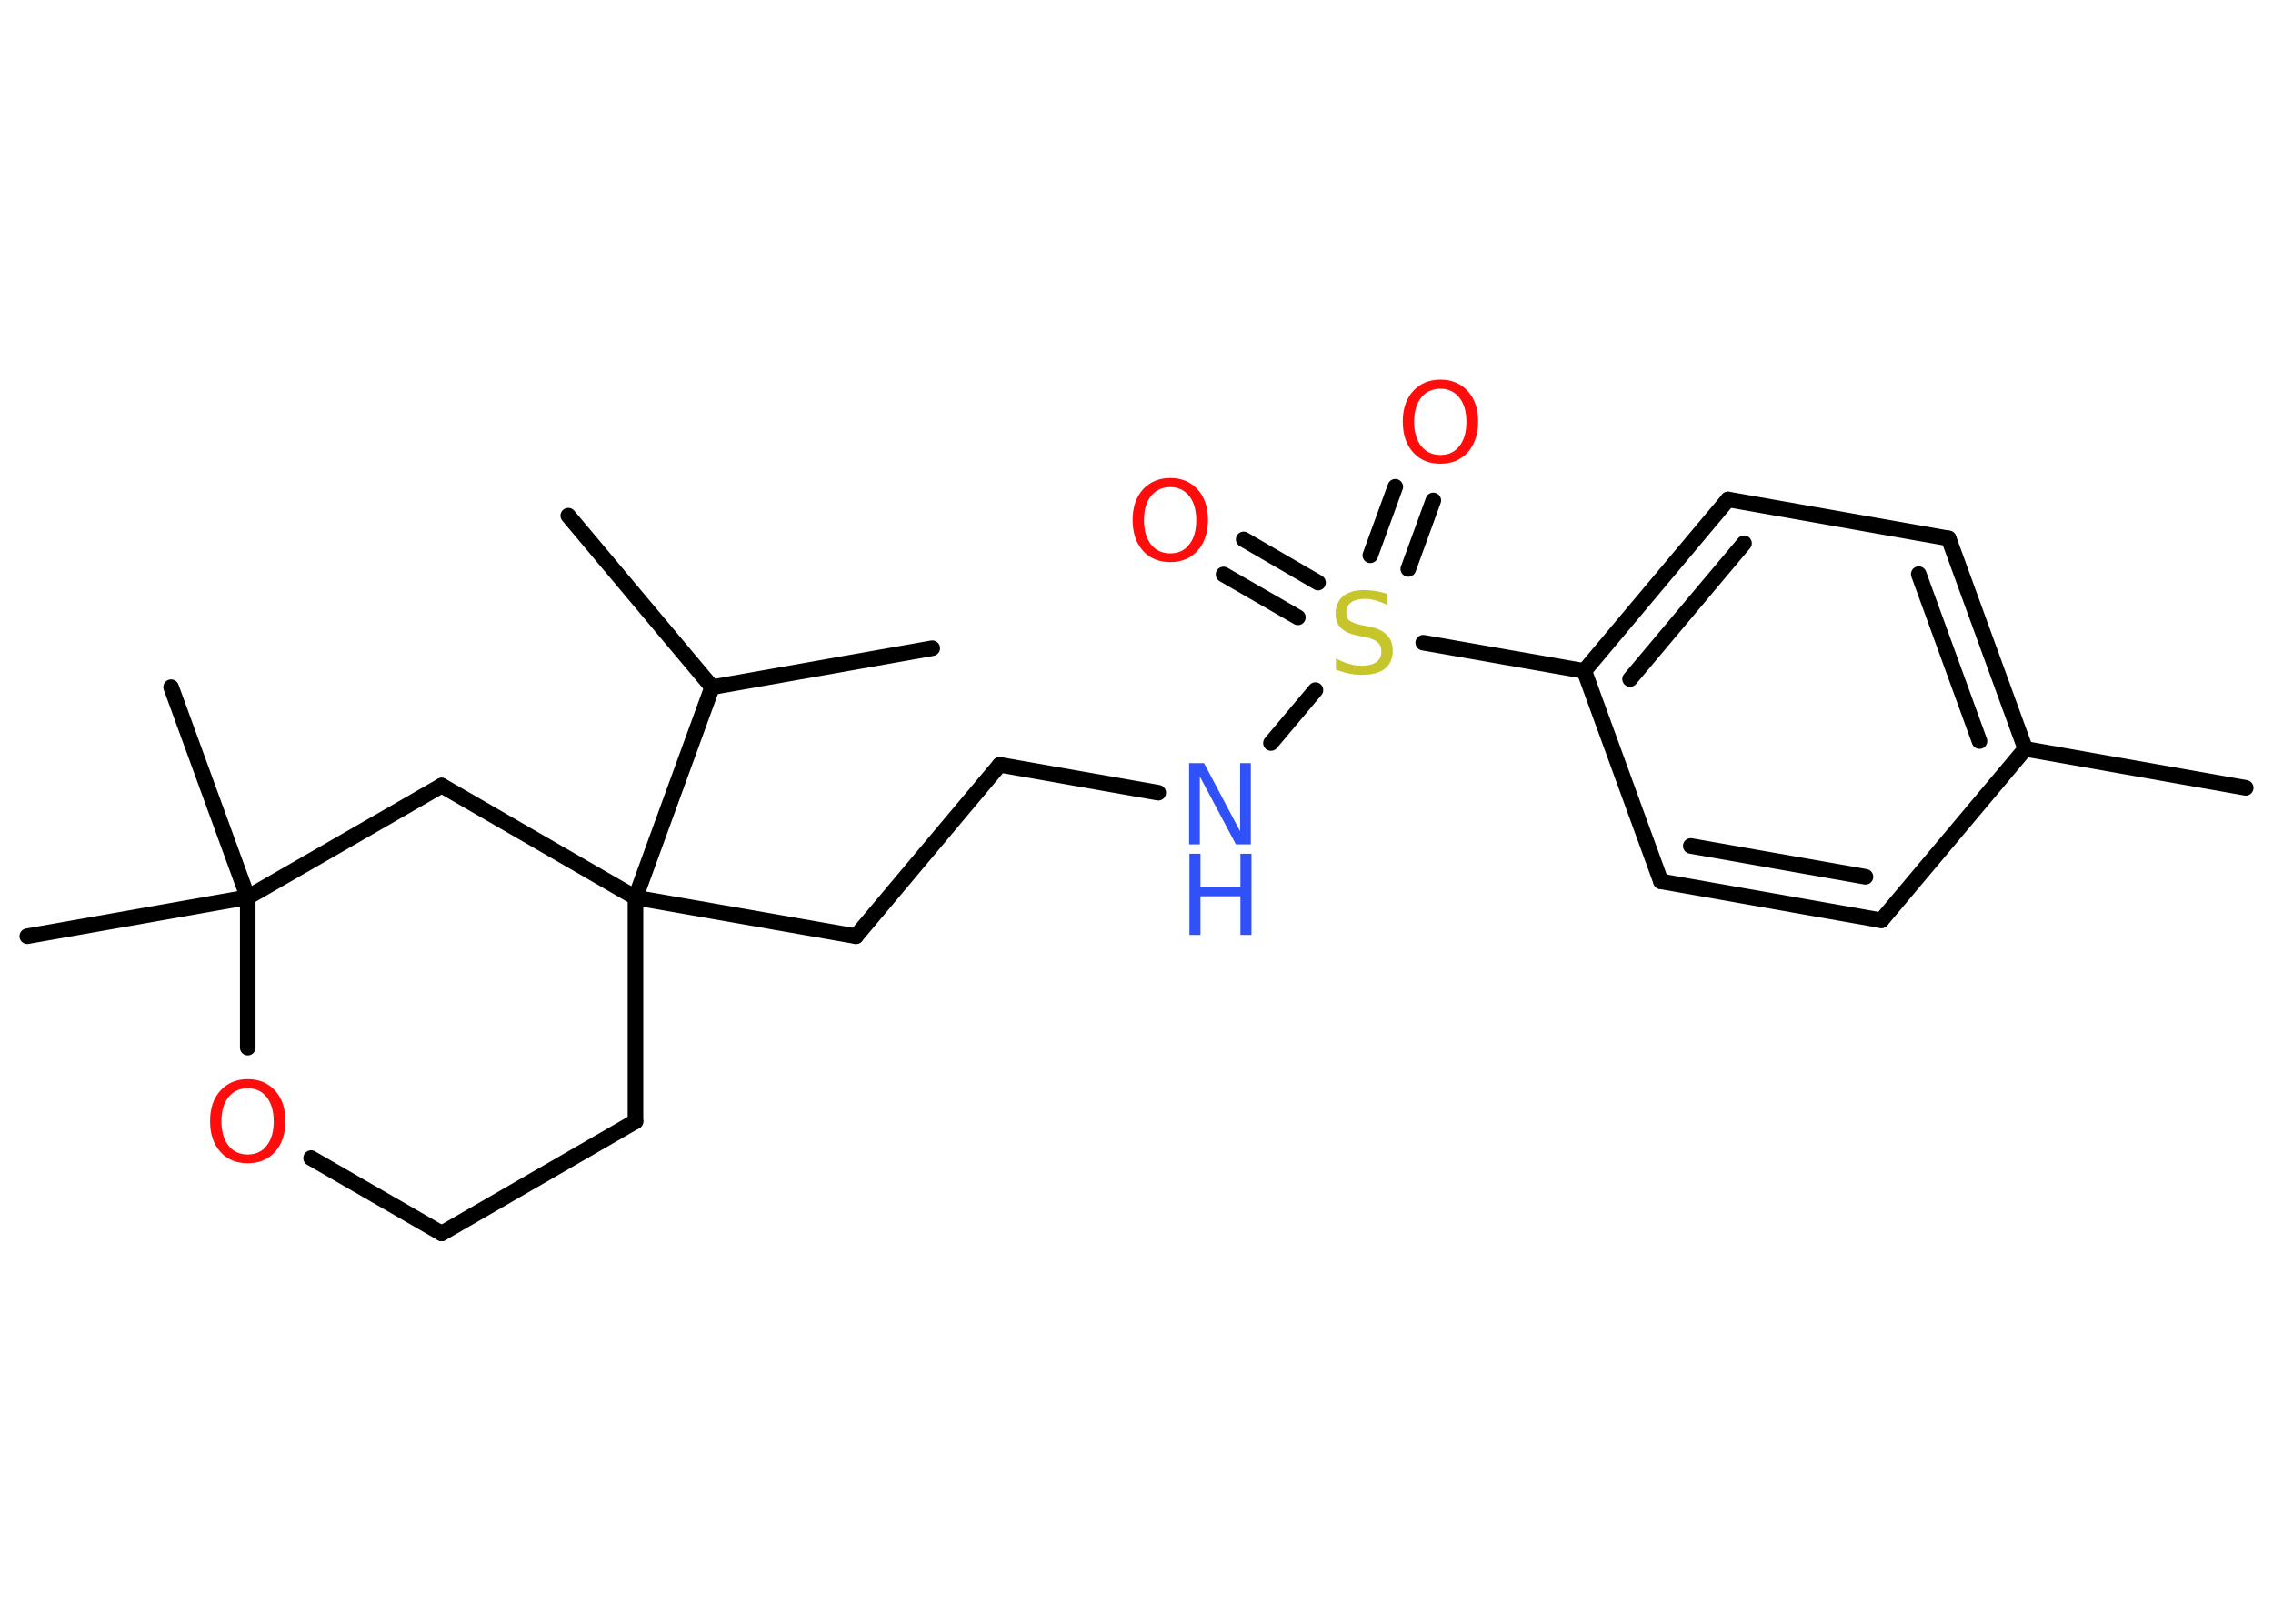 <?xml version='1.0' encoding='UTF-8'?>
<!DOCTYPE svg PUBLIC "-//W3C//DTD SVG 1.1//EN" "http://www.w3.org/Graphics/SVG/1.1/DTD/svg11.dtd">
<svg version='1.2' xmlns='http://www.w3.org/2000/svg' xmlns:xlink='http://www.w3.org/1999/xlink' width='70.0mm' height='50.0mm' viewBox='0 0 70.0 50.0'>
  <desc>Generated by the Chemistry Development Kit (http://github.com/cdk)</desc>
  <g stroke-linecap='round' stroke-linejoin='round' stroke='#000000' stroke-width='.48' fill='#FF0D0D'>
    <rect x='.0' y='.0' width='70.0' height='50.0' fill='#FFFFFF' stroke='none'/>
    <g id='mol1' class='mol'>
      <line id='mol1bnd1' class='bond' x1='69.16' y1='24.26' x2='62.37' y2='23.06'/>
      <g id='mol1bnd2' class='bond'>
        <line x1='62.37' y1='23.06' x2='60.01' y2='16.58'/>
        <line x1='60.96' y1='22.82' x2='59.09' y2='17.68'/>
      </g>
      <line id='mol1bnd3' class='bond' x1='60.01' y1='16.58' x2='53.22' y2='15.38'/>
      <g id='mol1bnd4' class='bond'>
        <line x1='53.22' y1='15.38' x2='48.79' y2='20.66'/>
        <line x1='53.71' y1='16.73' x2='50.2' y2='20.91'/>
      </g>
      <line id='mol1bnd5' class='bond' x1='48.79' y1='20.66' x2='43.83' y2='19.79'/>
      <g id='mol1bnd6' class='bond'>
        <line x1='42.2' y1='17.1' x2='42.97' y2='14.99'/>
        <line x1='43.37' y1='17.52' x2='44.14' y2='15.41'/>
      </g>
      <g id='mol1bnd7' class='bond'>
        <line x1='39.97' y1='19.01' x2='37.68' y2='17.69'/>
        <line x1='40.59' y1='17.94' x2='38.3' y2='16.61'/>
      </g>
      <line id='mol1bnd8' class='bond' x1='40.51' y1='21.25' x2='39.14' y2='22.88'/>
      <line id='mol1bnd9' class='bond' x1='35.67' y1='24.41' x2='30.79' y2='23.55'/>
      <line id='mol1bnd10' class='bond' x1='30.79' y1='23.55' x2='26.36' y2='28.83'/>
      <line id='mol1bnd11' class='bond' x1='26.36' y1='28.83' x2='19.57' y2='27.64'/>
      <line id='mol1bnd12' class='bond' x1='19.57' y1='27.64' x2='21.93' y2='21.16'/>
      <line id='mol1bnd13' class='bond' x1='21.93' y1='21.16' x2='17.5' y2='15.88'/>
      <line id='mol1bnd14' class='bond' x1='21.93' y1='21.16' x2='28.71' y2='19.96'/>
      <line id='mol1bnd15' class='bond' x1='19.57' y1='27.64' x2='19.57' y2='34.53'/>
      <line id='mol1bnd16' class='bond' x1='19.57' y1='34.53' x2='13.6' y2='37.98'/>
      <line id='mol1bnd17' class='bond' x1='13.6' y1='37.98' x2='9.58' y2='35.66'/>
      <line id='mol1bnd18' class='bond' x1='7.63' y1='32.26' x2='7.63' y2='27.63'/>
      <line id='mol1bnd19' class='bond' x1='7.63' y1='27.63' x2='5.27' y2='21.16'/>
      <line id='mol1bnd20' class='bond' x1='7.63' y1='27.63' x2='.84' y2='28.83'/>
      <line id='mol1bnd21' class='bond' x1='7.63' y1='27.63' x2='13.6' y2='24.19'/>
      <line id='mol1bnd22' class='bond' x1='19.57' y1='27.64' x2='13.6' y2='24.19'/>
      <line id='mol1bnd23' class='bond' x1='48.79' y1='20.66' x2='51.15' y2='27.14'/>
      <g id='mol1bnd24' class='bond'>
        <line x1='51.15' y1='27.14' x2='57.94' y2='28.34'/>
        <line x1='52.07' y1='26.05' x2='57.45' y2='27.0'/>
      </g>
      <line id='mol1bnd25' class='bond' x1='62.37' y1='23.06' x2='57.94' y2='28.34'/>
      <path id='mol1atm6' class='atom' d='M42.73 18.3v.33q-.19 -.09 -.36 -.14q-.17 -.05 -.33 -.05q-.28 .0 -.43 .11q-.15 .11 -.15 .31q.0 .17 .1 .25q.1 .08 .38 .14l.21 .04q.38 .07 .56 .26q.18 .18 .18 .49q.0 .36 -.24 .55q-.24 .19 -.72 .19q-.18 .0 -.38 -.04q-.2 -.04 -.41 -.12v-.35q.21 .12 .4 .17q.2 .06 .39 .06q.29 .0 .45 -.11q.16 -.11 .16 -.32q.0 -.19 -.11 -.29q-.11 -.1 -.37 -.16l-.21 -.04q-.38 -.07 -.55 -.24q-.17 -.16 -.17 -.45q.0 -.33 .23 -.53q.23 -.19 .65 -.19q.17 .0 .36 .03q.18 .03 .37 .09z' stroke='none' fill='#C6C62C'/>
      <path id='mol1atm7' class='atom' d='M44.36 11.97q-.37 .0 -.59 .27q-.22 .27 -.22 .75q.0 .47 .22 .75q.22 .27 .59 .27q.37 .0 .58 -.27q.22 -.27 .22 -.75q.0 -.47 -.22 -.75q-.22 -.27 -.58 -.27zM44.36 11.69q.52 .0 .84 .35q.32 .35 .32 .94q.0 .59 -.32 .95q-.32 .35 -.84 .35q-.53 .0 -.84 -.35q-.32 -.35 -.32 -.95q.0 -.59 .32 -.94q.32 -.35 .84 -.35z' stroke='none'/>
      <path id='mol1atm8' class='atom' d='M36.04 15.0q-.37 .0 -.59 .27q-.22 .27 -.22 .75q.0 .47 .22 .75q.22 .27 .59 .27q.37 .0 .58 -.27q.22 -.27 .22 -.75q.0 -.47 -.22 -.75q-.22 -.27 -.58 -.27zM36.04 14.72q.52 .0 .84 .35q.32 .35 .32 .94q.0 .59 -.32 .95q-.32 .35 -.84 .35q-.53 .0 -.84 -.35q-.32 -.35 -.32 -.95q.0 -.59 .32 -.94q.32 -.35 .84 -.35z' stroke='none'/>
      <g id='mol1atm9' class='atom'>
        <path d='M36.63 23.5h.45l1.11 2.1v-2.1h.33v2.5h-.46l-1.11 -2.09v2.09h-.33v-2.5z' stroke='none' fill='#3050F8'/>
        <path d='M36.63 26.29h.34v1.03h1.23v-1.03h.34v2.5h-.34v-1.19h-1.23v1.19h-.34v-2.5z' stroke='none' fill='#3050F8'/>
      </g>
      <path id='mol1atm18' class='atom' d='M7.63 33.51q-.37 .0 -.59 .27q-.22 .27 -.22 .75q.0 .47 .22 .75q.22 .27 .59 .27q.37 .0 .58 -.27q.22 -.27 .22 -.75q.0 -.47 -.22 -.75q-.22 -.27 -.58 -.27zM7.63 33.23q.52 .0 .84 .35q.32 .35 .32 .94q.0 .59 -.32 .95q-.32 .35 -.84 .35q-.53 .0 -.84 -.35q-.32 -.35 -.32 -.95q.0 -.59 .32 -.94q.32 -.35 .84 -.35z' stroke='none'/>
    </g>
  </g>
</svg>
